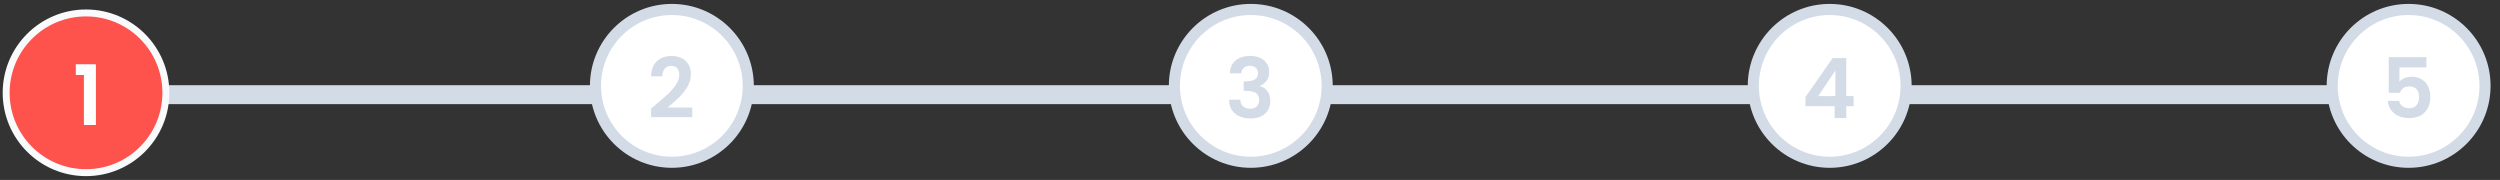 <svg width="264" height="19" viewBox="0 0 264 19" fill="none" xmlns="http://www.w3.org/2000/svg">
<rect x="0" y="0" width="264" height="19" fill="#333333" stroke="none"/>
<rect x="0.717" y="9" width="262" height="2" rx="1" fill="#D3DCE6"/>
<circle cx="9.083" cy="9.8" r="8.433" fill="#FE524D" stroke="#F9FAFC" stroke-width="0.733"/>
<path d="M8.006 7.92V6.785H10.127V13.2H8.86V7.92H8.006Z" fill="white"/>
<circle cx="70.95" cy="9.067" r="8.067" fill="white" stroke="#D3DCE6" stroke-width="1.173"/>
<path d="M69.21 11.076C69.773 10.607 70.222 10.217 70.557 9.906C70.891 9.589 71.17 9.261 71.393 8.92C71.616 8.58 71.727 8.246 71.727 7.917C71.727 7.618 71.657 7.383 71.516 7.213C71.375 7.043 71.158 6.958 70.865 6.958C70.571 6.958 70.346 7.058 70.187 7.257C70.029 7.451 69.947 7.718 69.941 8.058H68.744C68.767 7.354 68.976 6.82 69.369 6.456C69.768 6.093 70.272 5.911 70.882 5.911C71.551 5.911 72.064 6.09 72.422 6.448C72.78 6.8 72.959 7.266 72.959 7.847C72.959 8.304 72.836 8.741 72.59 9.158C72.343 9.575 72.061 9.938 71.745 10.249C71.428 10.554 71.014 10.924 70.504 11.358H73.1V12.379H68.753V11.464L69.21 11.076Z" fill="#D3DCE6"/>
<circle cx="132.083" cy="9.067" r="8.067" fill="white" stroke="#D3DCE6" stroke-width="1.173"/>
<path d="M129.867 7.741C129.896 7.155 130.101 6.703 130.483 6.386C130.87 6.063 131.377 5.902 132.005 5.902C132.433 5.902 132.8 5.978 133.105 6.131C133.41 6.277 133.639 6.48 133.791 6.738C133.95 6.99 134.029 7.278 134.029 7.6C134.029 7.97 133.932 8.284 133.739 8.542C133.551 8.794 133.325 8.964 133.061 9.052V9.088C133.401 9.193 133.665 9.381 133.853 9.651C134.047 9.921 134.143 10.267 134.143 10.689C134.143 11.041 134.061 11.355 133.897 11.631C133.739 11.906 133.501 12.124 133.184 12.282C132.873 12.434 132.498 12.511 132.058 12.511C131.395 12.511 130.855 12.344 130.439 12.009C130.022 11.675 129.802 11.182 129.779 10.531H130.975C130.987 10.818 131.084 11.05 131.266 11.226C131.454 11.396 131.709 11.481 132.031 11.481C132.331 11.481 132.559 11.399 132.718 11.235C132.882 11.065 132.964 10.848 132.964 10.584C132.964 10.232 132.853 9.979 132.63 9.827C132.407 9.674 132.061 9.598 131.591 9.598H131.336V8.586H131.591C132.424 8.586 132.841 8.307 132.841 7.75C132.841 7.498 132.765 7.301 132.612 7.16C132.466 7.02 132.251 6.949 131.97 6.949C131.694 6.949 131.48 7.025 131.327 7.178C131.181 7.325 131.096 7.512 131.072 7.741H129.867Z" fill="#D3DCE6"/>
<circle cx="193.217" cy="9.067" r="8.067" fill="white" stroke="#D3DCE6" stroke-width="1.173"/>
<path d="M190.655 11.217V10.249L193.532 6.131H194.967V10.144H195.741V11.217H194.967V12.467H193.735V11.217H190.655ZM193.814 7.451L192.01 10.144H193.814V7.451Z" fill="#D3DCE6"/>
<circle cx="254.35" cy="9.067" r="8.067" fill="white" stroke="#D3DCE6" stroke-width="1.173"/>
<path d="M256.23 7.116H253.379V8.621C253.502 8.469 253.678 8.345 253.907 8.252C254.136 8.152 254.379 8.102 254.637 8.102C255.107 8.102 255.491 8.205 255.79 8.41C256.089 8.615 256.306 8.879 256.441 9.202C256.576 9.519 256.644 9.859 256.644 10.223C256.644 10.898 256.45 11.44 256.063 11.851C255.682 12.261 255.136 12.467 254.426 12.467C253.757 12.467 253.223 12.3 252.824 11.965C252.426 11.631 252.2 11.194 252.147 10.654H253.344C253.396 10.889 253.514 11.076 253.696 11.217C253.883 11.358 254.121 11.428 254.408 11.428C254.755 11.428 255.016 11.32 255.192 11.103C255.368 10.886 255.456 10.598 255.456 10.24C255.456 9.877 255.365 9.601 255.183 9.413C255.007 9.22 254.746 9.123 254.4 9.123C254.153 9.123 253.948 9.184 253.784 9.308C253.619 9.431 253.502 9.595 253.432 9.8H252.252L252.252 6.034H256.23V7.116Z" fill="#D3DCE6"/>
</svg>
